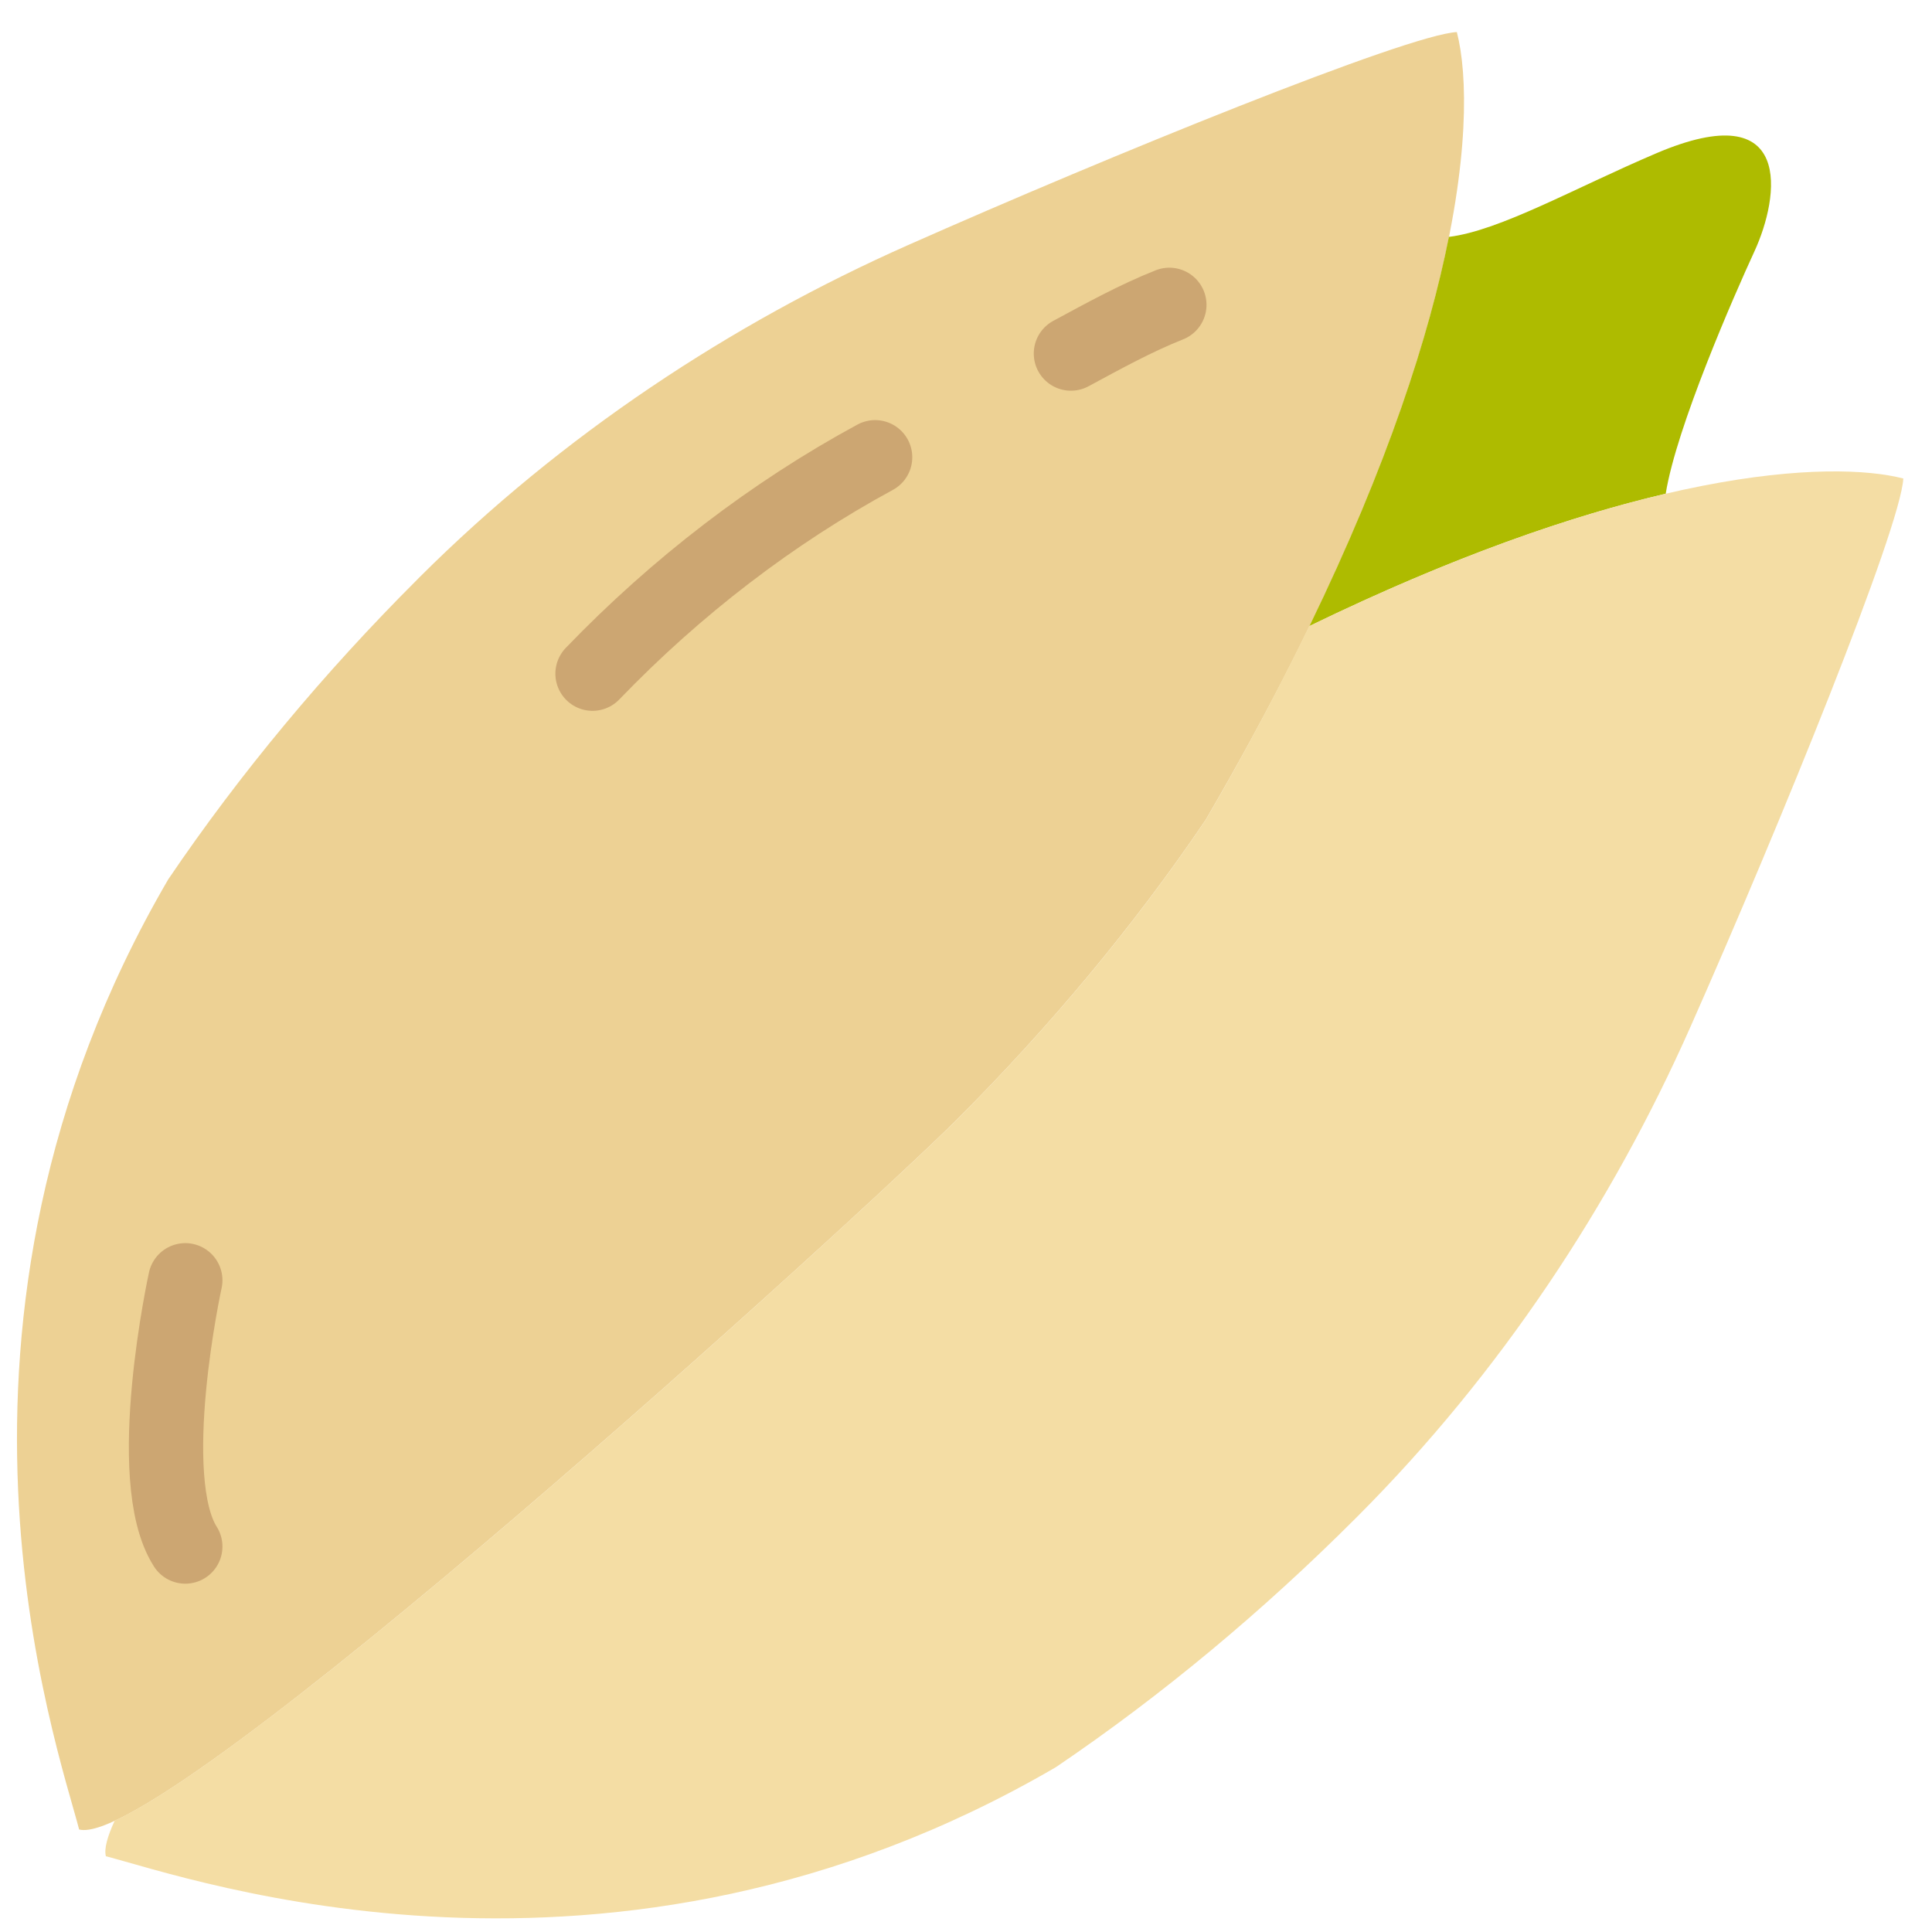 <?xml version="1.0" encoding="UTF-8" standalone="no"?>
<svg width="52px" height="52px" viewBox="0 0 52 52" version="1.1" xmlns="http://www.w3.org/2000/svg" xmlns:xlink="http://www.w3.org/1999/xlink" xmlns:sketch="http://www.bohemiancoding.com/sketch/ns">
    <!-- Generator: Sketch 3.2.2 (9983) - http://www.bohemiancoding.com/sketch -->
    <title>189 - Pistachio (Flat)</title>
    <desc>Created with Sketch.</desc>
    <defs></defs>
    <g id="Page-1" stroke="none" stroke-width="1" fill="none" fill-rule="evenodd" sketch:type="MSPage">
        <g id="189---Pistachio-(Flat)" sketch:type="MSLayerGroup">
            <path d="M24.439,6.597 C19.663,8.715 15.131,11.708 11.298,15.53 C11.274,15.555 11.249,15.58 11.224,15.605 C8.728,18.098 6.46,20.815 4.527,23.67 C-2.461,35.654 1.541,46.966 2.13,49.241 C4.404,49.829 23.261,32.63 25.754,30.135 C28.249,27.642 30.517,24.926 32.45,22.07 C39.438,10.086 39.799,3.138 39.211,0.863 C37.878,0.933 29.844,4.201 24.439,6.597" id="Fill-412" fill="#EDD194" sketch:type="MSShapeGroup"></path>
            <path d="M44.833,13.289 C45.117,11.502 46.68,7.938 47.22,6.767 C47.903,5.285 48.298,2.54 44.581,4.125 C42.364,5.07 40.374,6.206 38.997,6.376 C38.471,9.02 37.355,12.503 35.244,16.851 C39.122,14.968 42.312,13.878 44.833,13.289" id="Fill-413" fill="#AEBB00" sketch:type="MSShapeGroup"></path>
            <path d="M36.56,40.792 C40.382,36.959 43.375,32.427 45.493,27.651 C47.889,22.247 51.157,14.212 51.228,12.879 C49.307,12.383 44.039,12.579 35.236,16.854 C34.448,18.477 33.538,20.206 32.45,22.07 C30.518,24.926 28.249,27.642 25.754,30.135 C23.478,32.413 7.573,46.936 3.087,49.003 C2.89,49.432 2.798,49.762 2.85,49.961 C5.124,50.549 16.436,54.551 28.42,47.563 C31.276,45.63 33.992,43.362 36.485,40.867 C36.51,40.842 36.535,40.817 36.56,40.792" id="Fill-414" fill="#F4DDA4" sketch:type="MSShapeGroup"></path>
            <path d="M23.554,12.307 C20.794,13.803 18.205,15.787 15.948,18.132 M31.473,8.205 C30.569,8.563 29.698,9.045 28.824,9.516 M4.987,34.459 C4.987,34.459 3.82,39.792 4.987,41.625" id="Stroke-415" stroke="#CCA672" stroke-width="2" stroke-linecap="round" sketch:type="MSShapeGroup"></path>
        </g>
    </g>
</svg>